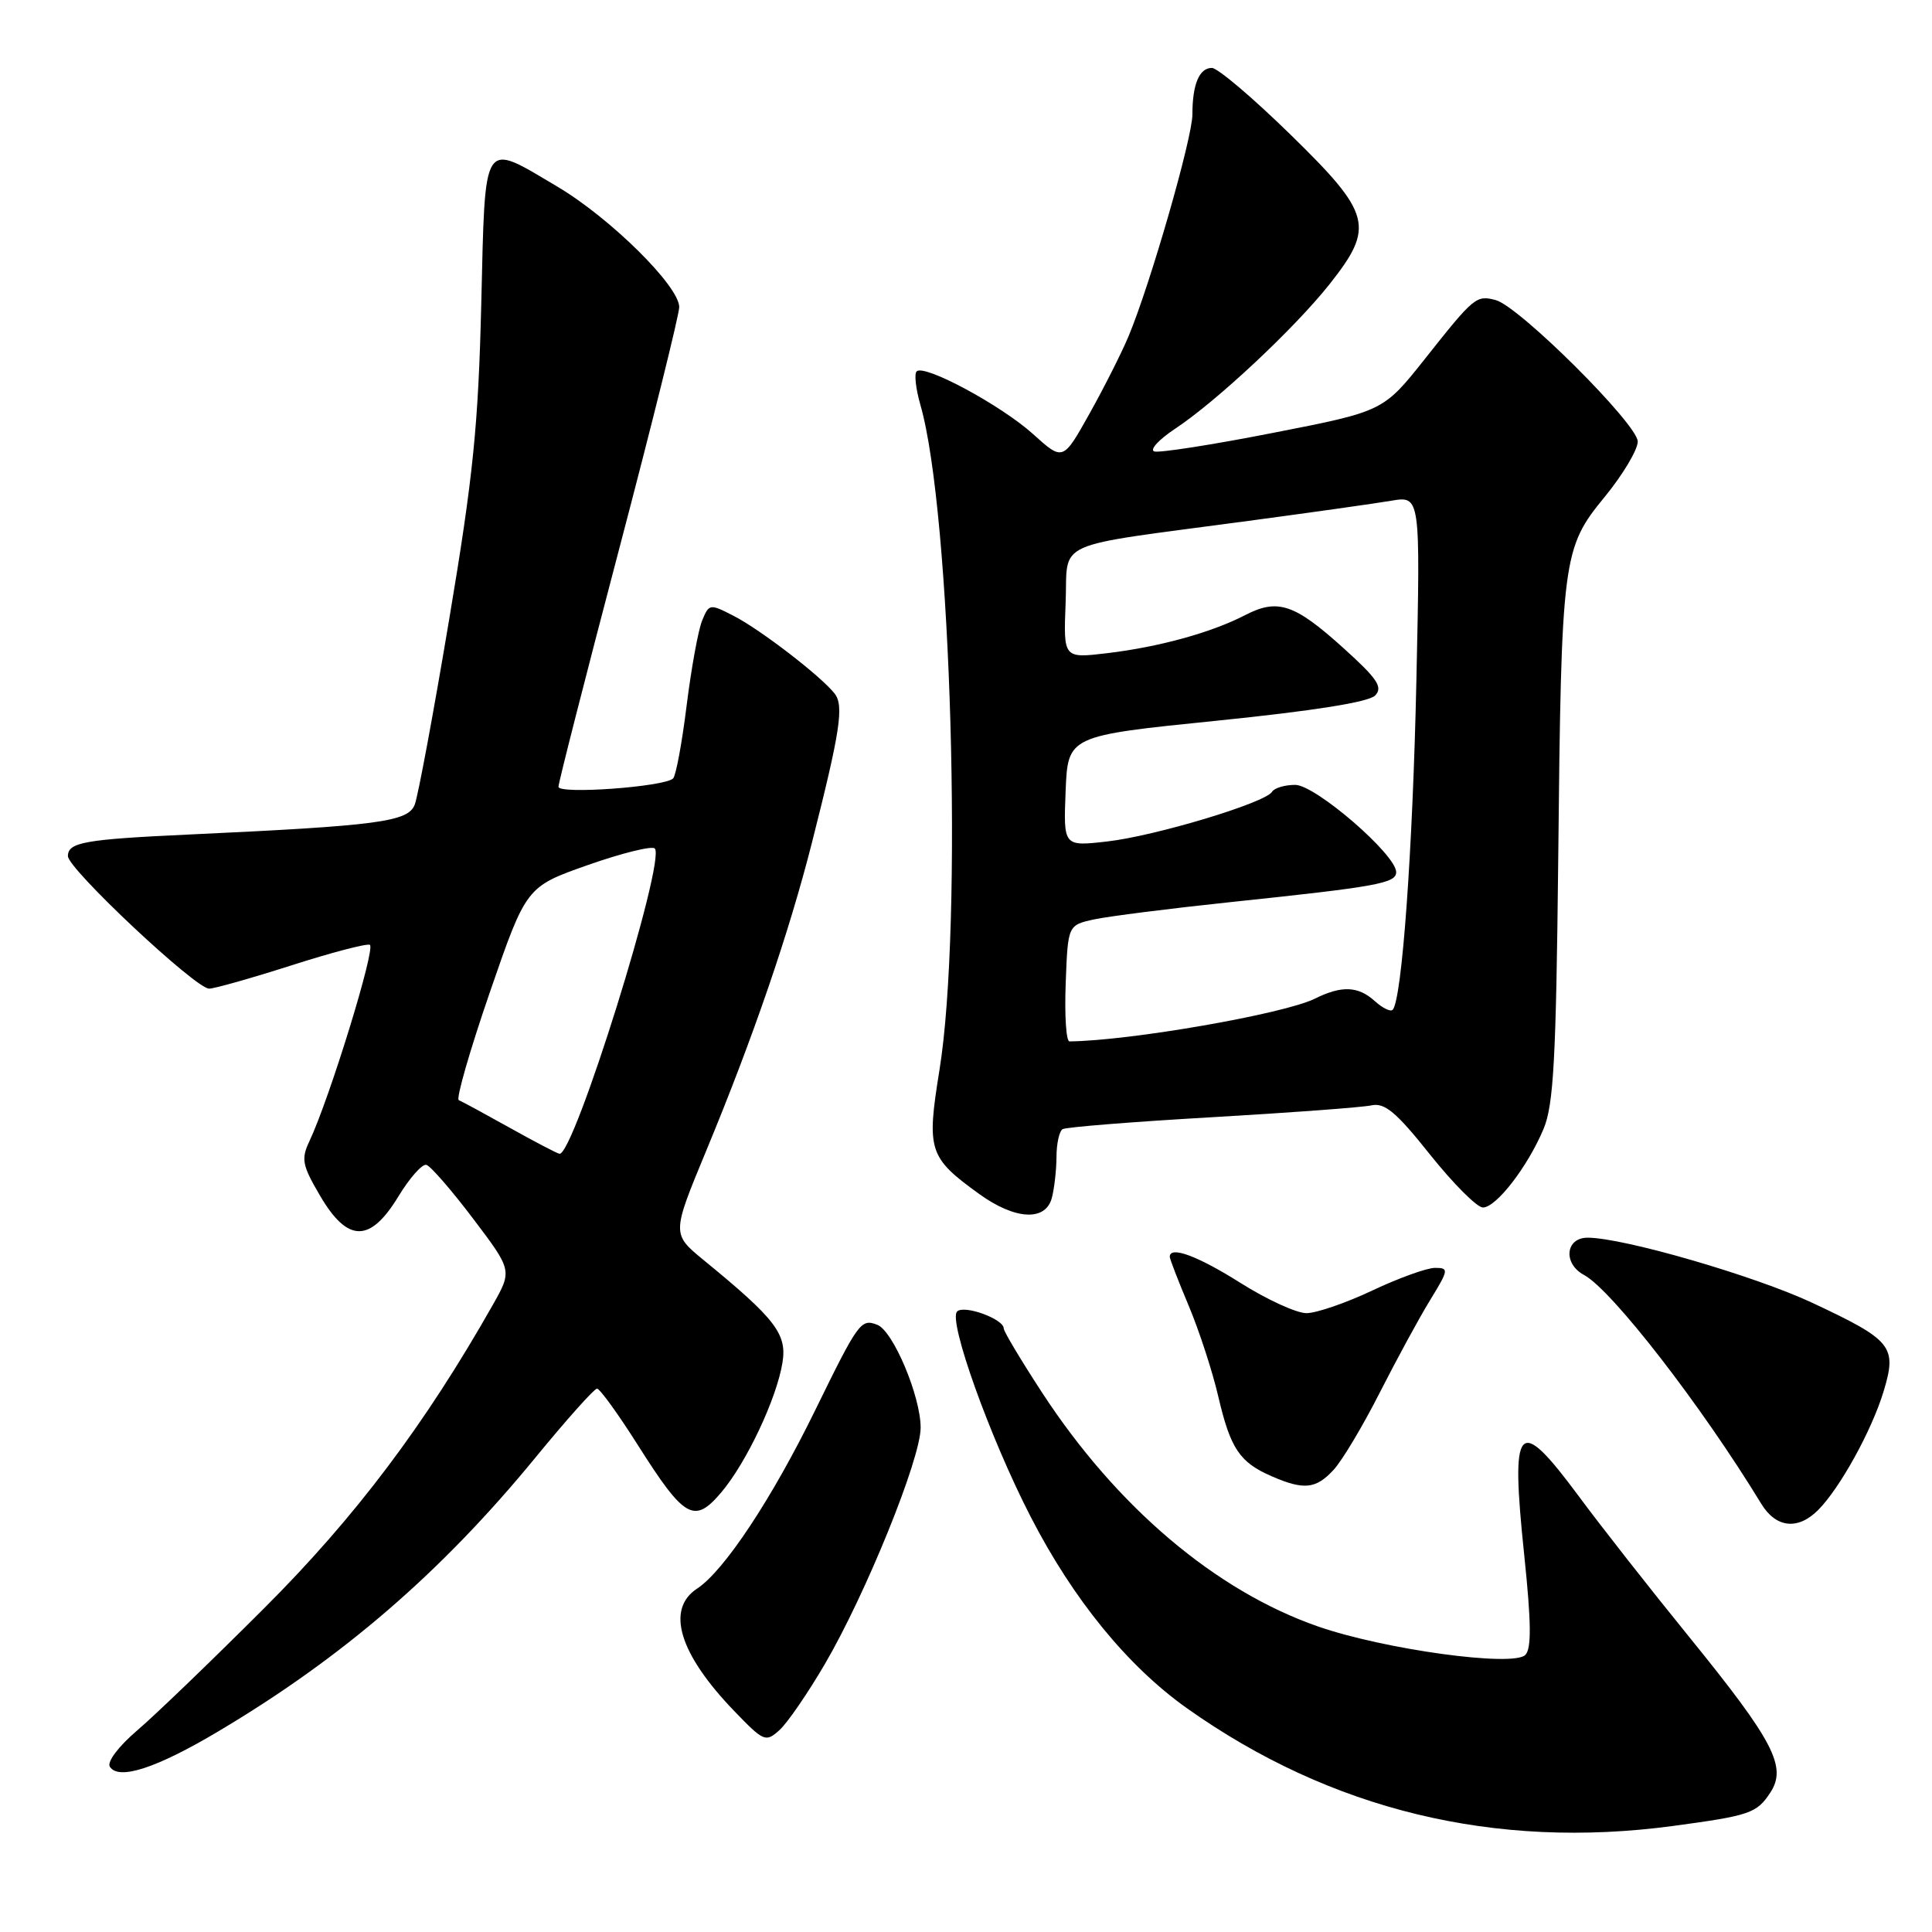 <?xml version="1.0" encoding="UTF-8" standalone="no"?>
<!DOCTYPE svg PUBLIC "-//W3C//DTD SVG 1.1//EN" "http://www.w3.org/Graphics/SVG/1.1/DTD/svg11.dtd" >
<svg xmlns="http://www.w3.org/2000/svg" xmlns:xlink="http://www.w3.org/1999/xlink" version="1.1" viewBox="0 0 256 256">
 <g >
 <path fill="currentColor"
d=" M 221.68 241.95 C 231.90 240.57 232.77 240.27 234.58 237.52 C 236.81 234.12 235.02 230.70 223.87 216.96 C 218.72 210.62 212.09 202.18 209.16 198.21 C 201.10 187.34 200.12 188.43 201.98 206.17 C 202.90 215.01 202.94 218.46 202.11 219.29 C 200.49 220.91 183.44 218.57 174.63 215.51 C 161.08 210.79 147.98 199.69 138.09 184.54 C 135.29 180.25 133.00 176.42 133.00 176.03 C 133.00 174.77 127.74 172.86 126.82 173.78 C 125.61 174.99 131.19 190.55 136.58 201.00 C 142.22 211.96 149.43 220.78 157.26 226.34 C 176.31 239.85 198.06 245.12 221.68 241.95 Z  M 28.97 229.39 C 45.44 219.60 58.51 208.31 70.97 193.11 C 75.08 188.10 78.74 184.00 79.11 184.00 C 79.48 184.00 81.94 187.40 84.57 191.56 C 90.71 201.25 92.00 201.97 95.58 197.74 C 98.91 193.80 102.91 185.33 103.68 180.56 C 104.30 176.76 102.77 174.77 93.25 166.98 C 89.01 163.50 89.01 163.50 93.57 152.50 C 99.79 137.50 104.56 123.59 107.59 111.64 C 111.34 96.87 111.85 93.50 110.59 91.90 C 108.82 89.63 100.77 83.43 97.24 81.62 C 94.06 79.98 93.96 79.99 93.04 82.22 C 92.52 83.47 91.60 88.55 90.98 93.50 C 90.37 98.45 89.56 102.79 89.19 103.15 C 88.00 104.27 74.00 105.28 74.00 104.25 C 74.00 103.72 77.60 89.62 82.00 72.90 C 86.40 56.18 90.00 41.69 90.00 40.69 C 90.00 37.91 80.86 28.88 73.84 24.72 C 63.81 18.79 64.31 18.01 63.77 40.25 C 63.38 56.41 62.70 63.11 59.53 82.00 C 57.46 94.38 55.40 105.45 54.96 106.60 C 54.09 108.90 50.22 109.41 25.00 110.58 C 11.20 111.22 9.00 111.61 9.00 113.44 C 9.00 115.13 25.91 131.00 27.71 131.00 C 28.40 131.00 33.28 129.62 38.54 127.94 C 43.81 126.25 48.51 125.01 49.00 125.19 C 49.85 125.49 43.68 145.53 41.01 151.19 C 39.88 153.58 40.03 154.38 42.41 158.44 C 46.07 164.68 49.04 164.70 52.79 158.53 C 54.28 156.08 55.95 154.19 56.50 154.35 C 57.05 154.50 59.84 157.71 62.69 161.48 C 67.88 168.34 67.88 168.34 65.29 172.92 C 56.30 188.79 47.08 201.03 35.05 213.05 C 28.15 219.95 20.56 227.26 18.18 229.29 C 15.73 231.38 14.16 233.45 14.55 234.09 C 15.70 235.94 20.73 234.30 28.97 229.39 Z  M 109.29 220.51 C 114.73 211.21 121.98 193.33 121.99 189.19 C 122.00 185.03 118.34 176.34 116.24 175.54 C 114.07 174.71 113.75 175.15 107.99 186.92 C 102.29 198.57 95.95 208.15 92.38 210.49 C 88.19 213.23 89.99 219.15 97.30 226.73 C 101.21 230.79 101.46 230.89 103.29 229.24 C 104.34 228.29 107.04 224.36 109.29 220.51 Z  M 240.90 200.10 C 243.80 197.20 248.04 189.51 249.60 184.32 C 251.38 178.41 250.72 177.59 240.16 172.64 C 232.53 169.06 215.09 164.00 210.37 164.00 C 207.42 164.00 207.09 167.44 209.89 168.94 C 213.57 170.91 225.46 186.26 233.37 199.25 C 235.32 202.46 238.22 202.78 240.90 200.10 Z  M 176.72 194.75 C 177.86 193.51 180.61 188.90 182.84 184.50 C 185.08 180.10 188.07 174.59 189.51 172.25 C 191.97 168.24 192.00 168.00 190.15 168.00 C 189.06 168.00 185.33 169.35 181.84 171.00 C 178.35 172.65 174.42 174.00 173.11 174.00 C 171.79 174.00 167.87 172.20 164.38 170.00 C 158.71 166.42 155.00 165.04 155.00 166.53 C 155.00 166.82 156.13 169.74 157.51 173.02 C 158.89 176.30 160.66 181.72 161.43 185.05 C 163.04 191.95 164.26 193.77 168.50 195.61 C 172.77 197.47 174.37 197.31 176.72 194.75 Z  M 139.37 158.75 C 139.70 157.51 139.98 155.06 139.99 153.31 C 139.99 151.55 140.36 149.89 140.80 149.62 C 141.24 149.35 150.13 148.64 160.55 148.04 C 170.97 147.44 180.49 146.73 181.70 146.47 C 183.48 146.08 184.99 147.34 189.49 152.99 C 192.57 156.85 195.72 160.00 196.49 160.00 C 198.26 160.00 202.44 154.58 204.54 149.56 C 205.86 146.39 206.19 140.30 206.47 114.12 C 206.88 73.80 207.03 72.67 212.63 65.84 C 215.03 62.91 217.00 59.61 217.01 58.51 C 217.01 56.23 201.29 40.57 198.18 39.76 C 195.61 39.09 195.33 39.32 188.85 47.50 C 183.30 54.50 183.30 54.50 168.72 57.35 C 160.69 58.93 153.60 60.03 152.95 59.82 C 152.30 59.60 153.55 58.24 155.74 56.79 C 161.21 53.17 171.55 43.49 176.17 37.66 C 182.19 30.05 181.75 28.34 170.98 17.82 C 166.02 12.97 161.34 9.00 160.58 9.00 C 158.91 9.00 158.00 11.17 158.00 15.16 C 158.00 18.28 152.43 37.63 149.55 44.53 C 148.64 46.71 146.31 51.33 144.37 54.80 C 140.85 61.10 140.85 61.10 136.89 57.52 C 132.67 53.71 122.46 48.21 121.46 49.21 C 121.12 49.54 121.35 51.54 121.96 53.66 C 126.06 67.87 127.62 122.47 124.48 141.81 C 122.76 152.45 123.05 153.37 129.75 158.21 C 134.50 161.64 138.53 161.86 139.37 158.75 Z  M 67.50 149.41 C 64.20 147.57 61.18 145.93 60.79 145.78 C 60.40 145.63 62.25 139.20 64.90 131.50 C 69.73 117.50 69.73 117.50 77.90 114.62 C 82.40 113.04 86.39 112.05 86.76 112.43 C 88.28 113.95 76.02 153.23 74.13 152.88 C 73.79 152.82 70.80 151.26 67.50 149.41 Z  M 141.21 130.29 C 141.50 122.58 141.50 122.58 145.00 121.82 C 146.93 121.41 155.03 120.38 163.00 119.54 C 182.50 117.49 185.00 117.04 185.00 115.56 C 185.00 113.24 174.30 104.00 171.62 104.00 C 170.24 104.00 168.86 104.41 168.55 104.92 C 167.64 106.39 153.05 110.78 146.70 111.50 C 140.91 112.16 140.91 112.16 141.20 104.83 C 141.50 97.50 141.50 97.50 161.21 95.50 C 174.09 94.19 181.37 93.03 182.21 92.16 C 183.27 91.06 182.53 89.95 178.01 85.87 C 171.52 80.01 169.31 79.27 164.98 81.51 C 160.52 83.82 153.59 85.73 146.70 86.55 C 140.91 87.24 140.91 87.24 141.20 79.90 C 141.55 71.40 138.93 72.58 165.42 69.02 C 173.71 67.91 182.23 66.71 184.35 66.35 C 188.21 65.70 188.21 65.70 187.68 90.10 C 187.20 112.64 185.76 132.58 184.53 133.81 C 184.24 134.09 183.19 133.57 182.18 132.66 C 179.96 130.65 177.78 130.56 174.20 132.34 C 170.10 134.36 149.74 137.91 141.71 137.99 C 141.27 138.00 141.05 134.53 141.21 130.29 Z "/>
</g>
</svg>